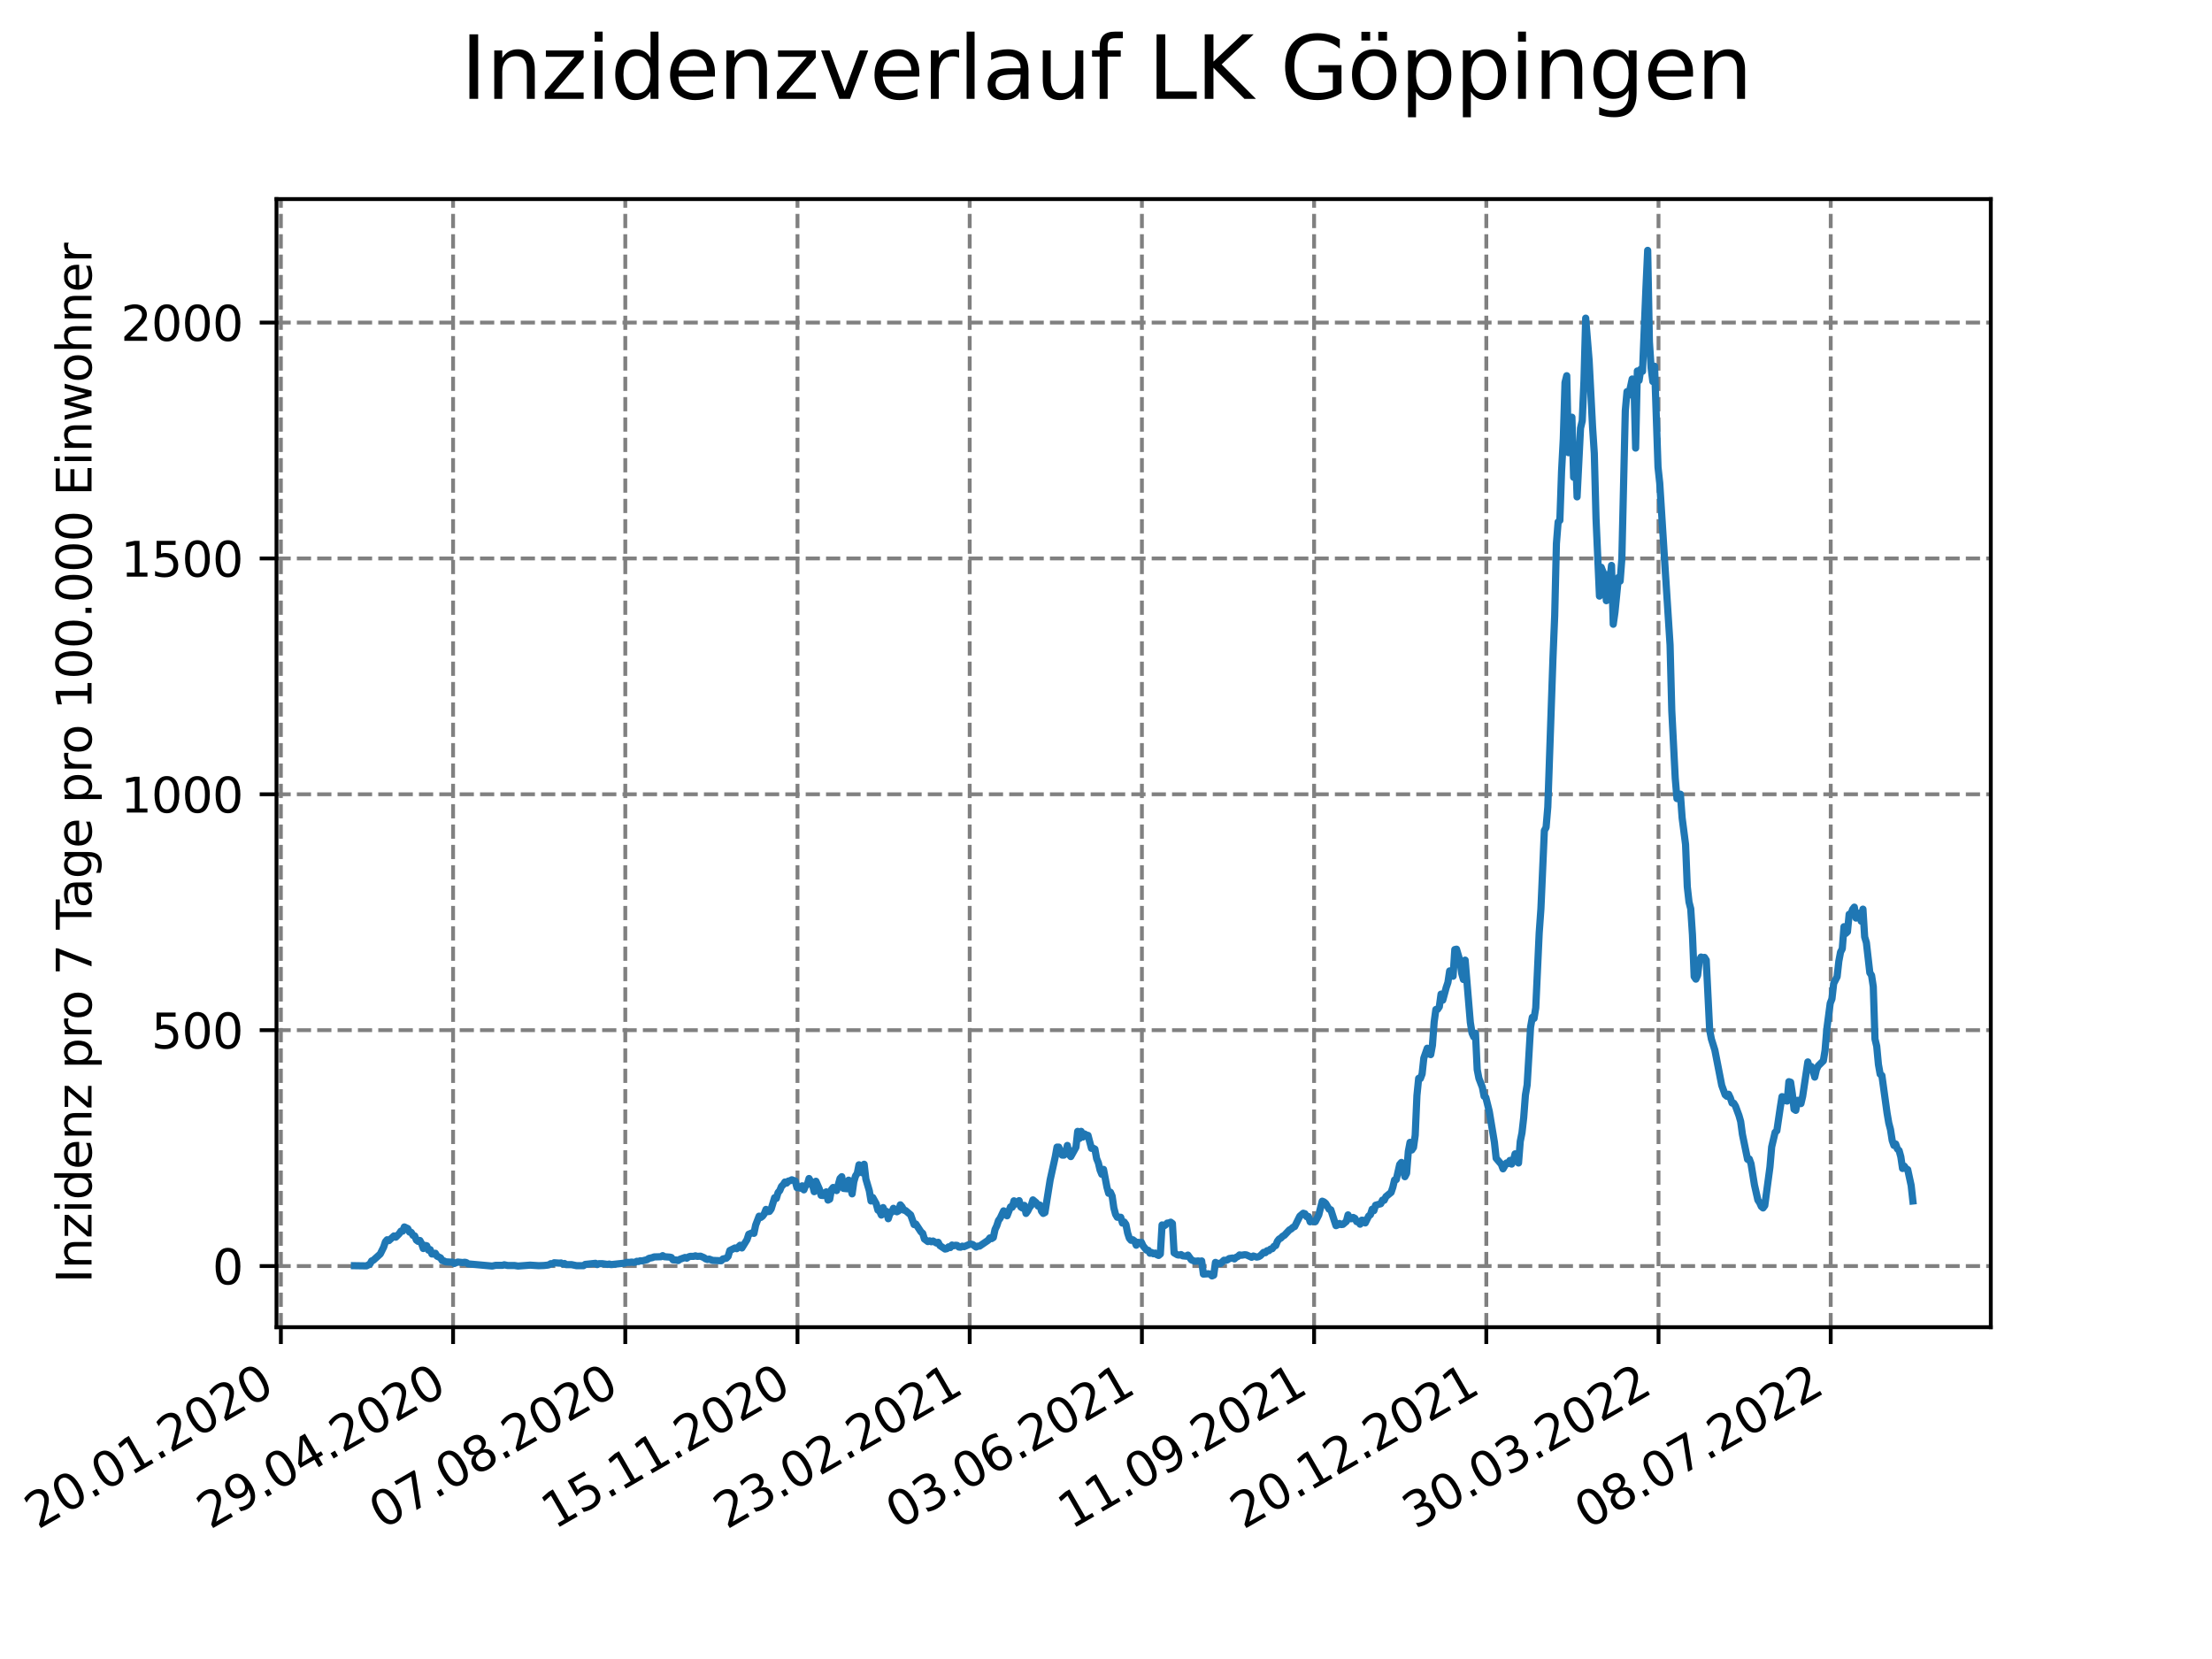 <?xml version="1.0" encoding="utf-8" standalone="no"?>
<!DOCTYPE svg PUBLIC "-//W3C//DTD SVG 1.1//EN"
  "http://www.w3.org/Graphics/SVG/1.1/DTD/svg11.dtd">
<svg xmlns:xlink="http://www.w3.org/1999/xlink" width="460.8pt" height="345.6pt" viewBox="0 0 460.8 345.6" xmlns="http://www.w3.org/2000/svg" version="1.1">
 <defs>
  <style type="text/css">*{stroke-linejoin: round; stroke-linecap: butt}</style>
 </defs>
 <g id="figure_1">
  <g id="patch_1">
   <path d="M 0 345.6 
L 460.8 345.6 
L 460.8 0 
L 0 0 
z
" style="fill: #ffffff"/>
  </g>
  <g id="axes_1">
   <g id="patch_2">
    <path d="M 57.6 276.48 
L 414.72 276.48 
L 414.72 41.472 
L 57.6 41.472 
z
" style="fill: #ffffff"/>
   </g>
   <g id="matplotlib.axis_1">
    <g id="xtick_1">
     <g id="line2d_1">
      <path d="M 58.512 276.48 
L 58.512 41.472 
" clip-path="url(#p4df92f1252)" style="fill: none; stroke-dasharray: 2.96,1.28; stroke-dashoffset: 0; stroke: #808080; stroke-width: 0.8"/>
     </g>
     <g id="line2d_2">
      <defs>
       <path id="m7623502258" d="M 0 0 
L 0 3.5 
" style="stroke: #000000; stroke-width: 0.8"/>
      </defs>
      <g>
       <use xlink:href="#m7623502258" x="58.512" y="276.48" style="stroke: #000000; stroke-width: 0.8"/>
      </g>
     </g>
     <g id="text_1">
      <!-- 20.01.2020 -->
      <g transform="translate(7.887 318.689)rotate(-30)scale(0.1 -0.1)">
       <defs>
        <path id="DejaVuSans-32" d="M 1228 531 
L 3431 531 
L 3431 0 
L 469 0 
L 469 531 
Q 828 903 1448 1529 
Q 2069 2156 2228 2338 
Q 2531 2678 2651 2914 
Q 2772 3150 2772 3378 
Q 2772 3750 2511 3984 
Q 2250 4219 1831 4219 
Q 1534 4219 1204 4116 
Q 875 4013 500 3803 
L 500 4441 
Q 881 4594 1212 4672 
Q 1544 4750 1819 4750 
Q 2544 4750 2975 4387 
Q 3406 4025 3406 3419 
Q 3406 3131 3298 2873 
Q 3191 2616 2906 2266 
Q 2828 2175 2409 1742 
Q 1991 1309 1228 531 
z
" transform="scale(0.016)"/>
        <path id="DejaVuSans-30" d="M 2034 4250 
Q 1547 4250 1301 3770 
Q 1056 3291 1056 2328 
Q 1056 1369 1301 889 
Q 1547 409 2034 409 
Q 2525 409 2770 889 
Q 3016 1369 3016 2328 
Q 3016 3291 2770 3770 
Q 2525 4250 2034 4250 
z
M 2034 4750 
Q 2819 4750 3233 4129 
Q 3647 3509 3647 2328 
Q 3647 1150 3233 529 
Q 2819 -91 2034 -91 
Q 1250 -91 836 529 
Q 422 1150 422 2328 
Q 422 3509 836 4129 
Q 1250 4750 2034 4750 
z
" transform="scale(0.016)"/>
        <path id="DejaVuSans-2e" d="M 684 794 
L 1344 794 
L 1344 0 
L 684 0 
L 684 794 
z
" transform="scale(0.016)"/>
        <path id="DejaVuSans-31" d="M 794 531 
L 1825 531 
L 1825 4091 
L 703 3866 
L 703 4441 
L 1819 4666 
L 2450 4666 
L 2450 531 
L 3481 531 
L 3481 0 
L 794 0 
L 794 531 
z
" transform="scale(0.016)"/>
       </defs>
       <use xlink:href="#DejaVuSans-32"/>
       <use xlink:href="#DejaVuSans-30" x="63.623"/>
       <use xlink:href="#DejaVuSans-2e" x="127.246"/>
       <use xlink:href="#DejaVuSans-30" x="159.033"/>
       <use xlink:href="#DejaVuSans-31" x="222.656"/>
       <use xlink:href="#DejaVuSans-2e" x="286.279"/>
       <use xlink:href="#DejaVuSans-32" x="318.066"/>
       <use xlink:href="#DejaVuSans-30" x="381.689"/>
       <use xlink:href="#DejaVuSans-32" x="445.312"/>
       <use xlink:href="#DejaVuSans-30" x="508.936"/>
      </g>
     </g>
    </g>
    <g id="xtick_2">
     <g id="line2d_3">
      <path d="M 94.385 276.48 
L 94.385 41.472 
" clip-path="url(#p4df92f1252)" style="fill: none; stroke-dasharray: 2.96,1.28; stroke-dashoffset: 0; stroke: #808080; stroke-width: 0.8"/>
     </g>
     <g id="line2d_4">
      <g>
       <use xlink:href="#m7623502258" x="94.385" y="276.48" style="stroke: #000000; stroke-width: 0.8"/>
      </g>
     </g>
     <g id="text_2">
      <!-- 29.04.2020 -->
      <g transform="translate(43.76 318.689)rotate(-30)scale(0.1 -0.1)">
       <defs>
        <path id="DejaVuSans-39" d="M 703 97 
L 703 672 
Q 941 559 1184 500 
Q 1428 441 1663 441 
Q 2288 441 2617 861 
Q 2947 1281 2994 2138 
Q 2813 1869 2534 1725 
Q 2256 1581 1919 1581 
Q 1219 1581 811 2004 
Q 403 2428 403 3163 
Q 403 3881 828 4315 
Q 1253 4750 1959 4750 
Q 2769 4750 3195 4129 
Q 3622 3509 3622 2328 
Q 3622 1225 3098 567 
Q 2575 -91 1691 -91 
Q 1453 -91 1209 -44 
Q 966 3 703 97 
z
M 1959 2075 
Q 2384 2075 2632 2365 
Q 2881 2656 2881 3163 
Q 2881 3666 2632 3958 
Q 2384 4250 1959 4250 
Q 1534 4250 1286 3958 
Q 1038 3666 1038 3163 
Q 1038 2656 1286 2365 
Q 1534 2075 1959 2075 
z
" transform="scale(0.016)"/>
        <path id="DejaVuSans-34" d="M 2419 4116 
L 825 1625 
L 2419 1625 
L 2419 4116 
z
M 2253 4666 
L 3047 4666 
L 3047 1625 
L 3713 1625 
L 3713 1100 
L 3047 1100 
L 3047 0 
L 2419 0 
L 2419 1100 
L 313 1100 
L 313 1709 
L 2253 4666 
z
" transform="scale(0.016)"/>
       </defs>
       <use xlink:href="#DejaVuSans-32"/>
       <use xlink:href="#DejaVuSans-39" x="63.623"/>
       <use xlink:href="#DejaVuSans-2e" x="127.246"/>
       <use xlink:href="#DejaVuSans-30" x="159.033"/>
       <use xlink:href="#DejaVuSans-34" x="222.656"/>
       <use xlink:href="#DejaVuSans-2e" x="286.279"/>
       <use xlink:href="#DejaVuSans-32" x="318.066"/>
       <use xlink:href="#DejaVuSans-30" x="381.689"/>
       <use xlink:href="#DejaVuSans-32" x="445.312"/>
       <use xlink:href="#DejaVuSans-30" x="508.936"/>
      </g>
     </g>
    </g>
    <g id="xtick_3">
     <g id="line2d_5">
      <path d="M 130.259 276.48 
L 130.259 41.472 
" clip-path="url(#p4df92f1252)" style="fill: none; stroke-dasharray: 2.96,1.28; stroke-dashoffset: 0; stroke: #808080; stroke-width: 0.8"/>
     </g>
     <g id="line2d_6">
      <g>
       <use xlink:href="#m7623502258" x="130.259" y="276.48" style="stroke: #000000; stroke-width: 0.8"/>
      </g>
     </g>
     <g id="text_3">
      <!-- 07.08.2020 -->
      <g transform="translate(79.633 318.689)rotate(-30)scale(0.1 -0.1)">
       <defs>
        <path id="DejaVuSans-37" d="M 525 4666 
L 3525 4666 
L 3525 4397 
L 1831 0 
L 1172 0 
L 2766 4134 
L 525 4134 
L 525 4666 
z
" transform="scale(0.016)"/>
        <path id="DejaVuSans-38" d="M 2034 2216 
Q 1584 2216 1326 1975 
Q 1069 1734 1069 1313 
Q 1069 891 1326 650 
Q 1584 409 2034 409 
Q 2484 409 2743 651 
Q 3003 894 3003 1313 
Q 3003 1734 2745 1975 
Q 2488 2216 2034 2216 
z
M 1403 2484 
Q 997 2584 770 2862 
Q 544 3141 544 3541 
Q 544 4100 942 4425 
Q 1341 4750 2034 4750 
Q 2731 4750 3128 4425 
Q 3525 4100 3525 3541 
Q 3525 3141 3298 2862 
Q 3072 2584 2669 2484 
Q 3125 2378 3379 2068 
Q 3634 1759 3634 1313 
Q 3634 634 3220 271 
Q 2806 -91 2034 -91 
Q 1263 -91 848 271 
Q 434 634 434 1313 
Q 434 1759 690 2068 
Q 947 2378 1403 2484 
z
M 1172 3481 
Q 1172 3119 1398 2916 
Q 1625 2713 2034 2713 
Q 2441 2713 2670 2916 
Q 2900 3119 2900 3481 
Q 2900 3844 2670 4047 
Q 2441 4250 2034 4250 
Q 1625 4250 1398 4047 
Q 1172 3844 1172 3481 
z
" transform="scale(0.016)"/>
       </defs>
       <use xlink:href="#DejaVuSans-30"/>
       <use xlink:href="#DejaVuSans-37" x="63.623"/>
       <use xlink:href="#DejaVuSans-2e" x="127.246"/>
       <use xlink:href="#DejaVuSans-30" x="159.033"/>
       <use xlink:href="#DejaVuSans-38" x="222.656"/>
       <use xlink:href="#DejaVuSans-2e" x="286.279"/>
       <use xlink:href="#DejaVuSans-32" x="318.066"/>
       <use xlink:href="#DejaVuSans-30" x="381.689"/>
       <use xlink:href="#DejaVuSans-32" x="445.312"/>
       <use xlink:href="#DejaVuSans-30" x="508.936"/>
      </g>
     </g>
    </g>
    <g id="xtick_4">
     <g id="line2d_7">
      <path d="M 166.132 276.48 
L 166.132 41.472 
" clip-path="url(#p4df92f1252)" style="fill: none; stroke-dasharray: 2.96,1.28; stroke-dashoffset: 0; stroke: #808080; stroke-width: 0.8"/>
     </g>
     <g id="line2d_8">
      <g>
       <use xlink:href="#m7623502258" x="166.132" y="276.48" style="stroke: #000000; stroke-width: 0.8"/>
      </g>
     </g>
     <g id="text_4">
      <!-- 15.11.2020 -->
      <g transform="translate(115.507 318.689)rotate(-30)scale(0.1 -0.1)">
       <defs>
        <path id="DejaVuSans-35" d="M 691 4666 
L 3169 4666 
L 3169 4134 
L 1269 4134 
L 1269 2991 
Q 1406 3038 1543 3061 
Q 1681 3084 1819 3084 
Q 2600 3084 3056 2656 
Q 3513 2228 3513 1497 
Q 3513 744 3044 326 
Q 2575 -91 1722 -91 
Q 1428 -91 1123 -41 
Q 819 9 494 109 
L 494 744 
Q 775 591 1075 516 
Q 1375 441 1709 441 
Q 2250 441 2565 725 
Q 2881 1009 2881 1497 
Q 2881 1984 2565 2268 
Q 2250 2553 1709 2553 
Q 1456 2553 1204 2497 
Q 953 2441 691 2322 
L 691 4666 
z
" transform="scale(0.016)"/>
       </defs>
       <use xlink:href="#DejaVuSans-31"/>
       <use xlink:href="#DejaVuSans-35" x="63.623"/>
       <use xlink:href="#DejaVuSans-2e" x="127.246"/>
       <use xlink:href="#DejaVuSans-31" x="159.033"/>
       <use xlink:href="#DejaVuSans-31" x="222.656"/>
       <use xlink:href="#DejaVuSans-2e" x="286.279"/>
       <use xlink:href="#DejaVuSans-32" x="318.066"/>
       <use xlink:href="#DejaVuSans-30" x="381.689"/>
       <use xlink:href="#DejaVuSans-32" x="445.312"/>
       <use xlink:href="#DejaVuSans-30" x="508.936"/>
      </g>
     </g>
    </g>
    <g id="xtick_5">
     <g id="line2d_9">
      <path d="M 202.006 276.48 
L 202.006 41.472 
" clip-path="url(#p4df92f1252)" style="fill: none; stroke-dasharray: 2.96,1.28; stroke-dashoffset: 0; stroke: #808080; stroke-width: 0.8"/>
     </g>
     <g id="line2d_10">
      <g>
       <use xlink:href="#m7623502258" x="202.006" y="276.48" style="stroke: #000000; stroke-width: 0.8"/>
      </g>
     </g>
     <g id="text_5">
      <!-- 23.02.2021 -->
      <g transform="translate(151.38 318.689)rotate(-30)scale(0.1 -0.1)">
       <defs>
        <path id="DejaVuSans-33" d="M 2597 2516 
Q 3050 2419 3304 2112 
Q 3559 1806 3559 1356 
Q 3559 666 3084 287 
Q 2609 -91 1734 -91 
Q 1441 -91 1130 -33 
Q 819 25 488 141 
L 488 750 
Q 750 597 1062 519 
Q 1375 441 1716 441 
Q 2309 441 2620 675 
Q 2931 909 2931 1356 
Q 2931 1769 2642 2001 
Q 2353 2234 1838 2234 
L 1294 2234 
L 1294 2753 
L 1863 2753 
Q 2328 2753 2575 2939 
Q 2822 3125 2822 3475 
Q 2822 3834 2567 4026 
Q 2313 4219 1838 4219 
Q 1578 4219 1281 4162 
Q 984 4106 628 3988 
L 628 4550 
Q 988 4650 1302 4700 
Q 1616 4750 1894 4750 
Q 2613 4750 3031 4423 
Q 3450 4097 3450 3541 
Q 3450 3153 3228 2886 
Q 3006 2619 2597 2516 
z
" transform="scale(0.016)"/>
       </defs>
       <use xlink:href="#DejaVuSans-32"/>
       <use xlink:href="#DejaVuSans-33" x="63.623"/>
       <use xlink:href="#DejaVuSans-2e" x="127.246"/>
       <use xlink:href="#DejaVuSans-30" x="159.033"/>
       <use xlink:href="#DejaVuSans-32" x="222.656"/>
       <use xlink:href="#DejaVuSans-2e" x="286.279"/>
       <use xlink:href="#DejaVuSans-32" x="318.066"/>
       <use xlink:href="#DejaVuSans-30" x="381.689"/>
       <use xlink:href="#DejaVuSans-32" x="445.312"/>
       <use xlink:href="#DejaVuSans-31" x="508.936"/>
      </g>
     </g>
    </g>
    <g id="xtick_6">
     <g id="line2d_11">
      <path d="M 237.879 276.48 
L 237.879 41.472 
" clip-path="url(#p4df92f1252)" style="fill: none; stroke-dasharray: 2.96,1.28; stroke-dashoffset: 0; stroke: #808080; stroke-width: 0.8"/>
     </g>
     <g id="line2d_12">
      <g>
       <use xlink:href="#m7623502258" x="237.879" y="276.48" style="stroke: #000000; stroke-width: 0.8"/>
      </g>
     </g>
     <g id="text_6">
      <!-- 03.06.2021 -->
      <g transform="translate(187.254 318.689)rotate(-30)scale(0.1 -0.1)">
       <defs>
        <path id="DejaVuSans-36" d="M 2113 2584 
Q 1688 2584 1439 2293 
Q 1191 2003 1191 1497 
Q 1191 994 1439 701 
Q 1688 409 2113 409 
Q 2538 409 2786 701 
Q 3034 994 3034 1497 
Q 3034 2003 2786 2293 
Q 2538 2584 2113 2584 
z
M 3366 4563 
L 3366 3988 
Q 3128 4100 2886 4159 
Q 2644 4219 2406 4219 
Q 1781 4219 1451 3797 
Q 1122 3375 1075 2522 
Q 1259 2794 1537 2939 
Q 1816 3084 2150 3084 
Q 2853 3084 3261 2657 
Q 3669 2231 3669 1497 
Q 3669 778 3244 343 
Q 2819 -91 2113 -91 
Q 1303 -91 875 529 
Q 447 1150 447 2328 
Q 447 3434 972 4092 
Q 1497 4750 2381 4750 
Q 2619 4750 2861 4703 
Q 3103 4656 3366 4563 
z
" transform="scale(0.016)"/>
       </defs>
       <use xlink:href="#DejaVuSans-30"/>
       <use xlink:href="#DejaVuSans-33" x="63.623"/>
       <use xlink:href="#DejaVuSans-2e" x="127.246"/>
       <use xlink:href="#DejaVuSans-30" x="159.033"/>
       <use xlink:href="#DejaVuSans-36" x="222.656"/>
       <use xlink:href="#DejaVuSans-2e" x="286.279"/>
       <use xlink:href="#DejaVuSans-32" x="318.066"/>
       <use xlink:href="#DejaVuSans-30" x="381.689"/>
       <use xlink:href="#DejaVuSans-32" x="445.312"/>
       <use xlink:href="#DejaVuSans-31" x="508.936"/>
      </g>
     </g>
    </g>
    <g id="xtick_7">
     <g id="line2d_13">
      <path d="M 273.752 276.48 
L 273.752 41.472 
" clip-path="url(#p4df92f1252)" style="fill: none; stroke-dasharray: 2.96,1.28; stroke-dashoffset: 0; stroke: #808080; stroke-width: 0.8"/>
     </g>
     <g id="line2d_14">
      <g>
       <use xlink:href="#m7623502258" x="273.752" y="276.48" style="stroke: #000000; stroke-width: 0.8"/>
      </g>
     </g>
     <g id="text_7">
      <!-- 11.09.2021 -->
      <g transform="translate(223.127 318.689)rotate(-30)scale(0.1 -0.1)">
       <use xlink:href="#DejaVuSans-31"/>
       <use xlink:href="#DejaVuSans-31" x="63.623"/>
       <use xlink:href="#DejaVuSans-2e" x="127.246"/>
       <use xlink:href="#DejaVuSans-30" x="159.033"/>
       <use xlink:href="#DejaVuSans-39" x="222.656"/>
       <use xlink:href="#DejaVuSans-2e" x="286.279"/>
       <use xlink:href="#DejaVuSans-32" x="318.066"/>
       <use xlink:href="#DejaVuSans-30" x="381.689"/>
       <use xlink:href="#DejaVuSans-32" x="445.312"/>
       <use xlink:href="#DejaVuSans-31" x="508.936"/>
      </g>
     </g>
    </g>
    <g id="xtick_8">
     <g id="line2d_15">
      <path d="M 309.626 276.48 
L 309.626 41.472 
" clip-path="url(#p4df92f1252)" style="fill: none; stroke-dasharray: 2.96,1.28; stroke-dashoffset: 0; stroke: #808080; stroke-width: 0.8"/>
     </g>
     <g id="line2d_16">
      <g>
       <use xlink:href="#m7623502258" x="309.626" y="276.48" style="stroke: #000000; stroke-width: 0.8"/>
      </g>
     </g>
     <g id="text_8">
      <!-- 20.12.2021 -->
      <g transform="translate(259.001 318.689)rotate(-30)scale(0.1 -0.1)">
       <use xlink:href="#DejaVuSans-32"/>
       <use xlink:href="#DejaVuSans-30" x="63.623"/>
       <use xlink:href="#DejaVuSans-2e" x="127.246"/>
       <use xlink:href="#DejaVuSans-31" x="159.033"/>
       <use xlink:href="#DejaVuSans-32" x="222.656"/>
       <use xlink:href="#DejaVuSans-2e" x="286.279"/>
       <use xlink:href="#DejaVuSans-32" x="318.066"/>
       <use xlink:href="#DejaVuSans-30" x="381.689"/>
       <use xlink:href="#DejaVuSans-32" x="445.312"/>
       <use xlink:href="#DejaVuSans-31" x="508.936"/>
      </g>
     </g>
    </g>
    <g id="xtick_9">
     <g id="line2d_17">
      <path d="M 345.499 276.48 
L 345.499 41.472 
" clip-path="url(#p4df92f1252)" style="fill: none; stroke-dasharray: 2.96,1.28; stroke-dashoffset: 0; stroke: #808080; stroke-width: 0.8"/>
     </g>
     <g id="line2d_18">
      <g>
       <use xlink:href="#m7623502258" x="345.499" y="276.48" style="stroke: #000000; stroke-width: 0.8"/>
      </g>
     </g>
     <g id="text_9">
      <!-- 30.03.2022 -->
      <g transform="translate(294.874 318.689)rotate(-30)scale(0.1 -0.1)">
       <use xlink:href="#DejaVuSans-33"/>
       <use xlink:href="#DejaVuSans-30" x="63.623"/>
       <use xlink:href="#DejaVuSans-2e" x="127.246"/>
       <use xlink:href="#DejaVuSans-30" x="159.033"/>
       <use xlink:href="#DejaVuSans-33" x="222.656"/>
       <use xlink:href="#DejaVuSans-2e" x="286.279"/>
       <use xlink:href="#DejaVuSans-32" x="318.066"/>
       <use xlink:href="#DejaVuSans-30" x="381.689"/>
       <use xlink:href="#DejaVuSans-32" x="445.312"/>
       <use xlink:href="#DejaVuSans-32" x="508.936"/>
      </g>
     </g>
    </g>
    <g id="xtick_10">
     <g id="line2d_19">
      <path d="M 381.373 276.48 
L 381.373 41.472 
" clip-path="url(#p4df92f1252)" style="fill: none; stroke-dasharray: 2.96,1.28; stroke-dashoffset: 0; stroke: #808080; stroke-width: 0.8"/>
     </g>
     <g id="line2d_20">
      <g>
       <use xlink:href="#m7623502258" x="381.373" y="276.48" style="stroke: #000000; stroke-width: 0.8"/>
      </g>
     </g>
     <g id="text_10">
      <!-- 08.07.2022 -->
      <g transform="translate(330.747 318.689)rotate(-30)scale(0.1 -0.1)">
       <use xlink:href="#DejaVuSans-30"/>
       <use xlink:href="#DejaVuSans-38" x="63.623"/>
       <use xlink:href="#DejaVuSans-2e" x="127.246"/>
       <use xlink:href="#DejaVuSans-30" x="159.033"/>
       <use xlink:href="#DejaVuSans-37" x="222.656"/>
       <use xlink:href="#DejaVuSans-2e" x="286.279"/>
       <use xlink:href="#DejaVuSans-32" x="318.066"/>
       <use xlink:href="#DejaVuSans-30" x="381.689"/>
       <use xlink:href="#DejaVuSans-32" x="445.312"/>
       <use xlink:href="#DejaVuSans-32" x="508.936"/>
      </g>
     </g>
    </g>
   </g>
   <g id="matplotlib.axis_2">
    <g id="ytick_1">
     <g id="line2d_21">
      <path d="M 57.6 263.742 
L 414.72 263.742 
" clip-path="url(#p4df92f1252)" style="fill: none; stroke-dasharray: 2.96,1.28; stroke-dashoffset: 0; stroke: #808080; stroke-width: 0.8"/>
     </g>
     <g id="line2d_22">
      <defs>
       <path id="md33343952f" d="M 0 0 
L -3.5 0 
" style="stroke: #000000; stroke-width: 0.8"/>
      </defs>
      <g>
       <use xlink:href="#md33343952f" x="57.6" y="263.742" style="stroke: #000000; stroke-width: 0.8"/>
      </g>
     </g>
     <g id="text_11">
      <!-- 0 -->
      <g transform="translate(44.237 267.541)scale(0.1 -0.1)">
       <use xlink:href="#DejaVuSans-30"/>
      </g>
     </g>
    </g>
    <g id="ytick_2">
     <g id="line2d_23">
      <path d="M 57.6 214.605 
L 414.72 214.605 
" clip-path="url(#p4df92f1252)" style="fill: none; stroke-dasharray: 2.96,1.28; stroke-dashoffset: 0; stroke: #808080; stroke-width: 0.8"/>
     </g>
     <g id="line2d_24">
      <g>
       <use xlink:href="#md33343952f" x="57.6" y="214.605" style="stroke: #000000; stroke-width: 0.8"/>
      </g>
     </g>
     <g id="text_12">
      <!-- 500 -->
      <g transform="translate(31.512 218.405)scale(0.1 -0.1)">
       <use xlink:href="#DejaVuSans-35"/>
       <use xlink:href="#DejaVuSans-30" x="63.623"/>
       <use xlink:href="#DejaVuSans-30" x="127.246"/>
      </g>
     </g>
    </g>
    <g id="ytick_3">
     <g id="line2d_25">
      <path d="M 57.6 165.469 
L 414.72 165.469 
" clip-path="url(#p4df92f1252)" style="fill: none; stroke-dasharray: 2.96,1.28; stroke-dashoffset: 0; stroke: #808080; stroke-width: 0.8"/>
     </g>
     <g id="line2d_26">
      <g>
       <use xlink:href="#md33343952f" x="57.6" y="165.469" style="stroke: #000000; stroke-width: 0.8"/>
      </g>
     </g>
     <g id="text_13">
      <!-- 1000 -->
      <g transform="translate(25.15 169.268)scale(0.1 -0.1)">
       <use xlink:href="#DejaVuSans-31"/>
       <use xlink:href="#DejaVuSans-30" x="63.623"/>
       <use xlink:href="#DejaVuSans-30" x="127.246"/>
       <use xlink:href="#DejaVuSans-30" x="190.869"/>
      </g>
     </g>
    </g>
    <g id="ytick_4">
     <g id="line2d_27">
      <path d="M 57.6 116.332 
L 414.72 116.332 
" clip-path="url(#p4df92f1252)" style="fill: none; stroke-dasharray: 2.96,1.28; stroke-dashoffset: 0; stroke: #808080; stroke-width: 0.8"/>
     </g>
     <g id="line2d_28">
      <g>
       <use xlink:href="#md33343952f" x="57.6" y="116.332" style="stroke: #000000; stroke-width: 0.8"/>
      </g>
     </g>
     <g id="text_14">
      <!-- 1500 -->
      <g transform="translate(25.15 120.131)scale(0.1 -0.1)">
       <use xlink:href="#DejaVuSans-31"/>
       <use xlink:href="#DejaVuSans-35" x="63.623"/>
       <use xlink:href="#DejaVuSans-30" x="127.246"/>
       <use xlink:href="#DejaVuSans-30" x="190.869"/>
      </g>
     </g>
    </g>
    <g id="ytick_5">
     <g id="line2d_29">
      <path d="M 57.6 67.195 
L 414.72 67.195 
" clip-path="url(#p4df92f1252)" style="fill: none; stroke-dasharray: 2.96,1.28; stroke-dashoffset: 0; stroke: #808080; stroke-width: 0.8"/>
     </g>
     <g id="line2d_30">
      <g>
       <use xlink:href="#md33343952f" x="57.6" y="67.195" style="stroke: #000000; stroke-width: 0.8"/>
      </g>
     </g>
     <g id="text_15">
      <!-- 2000 -->
      <g transform="translate(25.15 70.994)scale(0.1 -0.1)">
       <use xlink:href="#DejaVuSans-32"/>
       <use xlink:href="#DejaVuSans-30" x="63.623"/>
       <use xlink:href="#DejaVuSans-30" x="127.246"/>
       <use xlink:href="#DejaVuSans-30" x="190.869"/>
      </g>
     </g>
    </g>
    <g id="text_16">
     <!-- Inzidenz pro 7 Tage pro 100.000 Einwohner -->
     <g transform="translate(19.07 267.301)rotate(-90)scale(0.1 -0.1)">
      <defs>
       <path id="DejaVuSans-49" d="M 628 4666 
L 1259 4666 
L 1259 0 
L 628 0 
L 628 4666 
z
" transform="scale(0.016)"/>
       <path id="DejaVuSans-6e" d="M 3513 2113 
L 3513 0 
L 2938 0 
L 2938 2094 
Q 2938 2591 2744 2837 
Q 2550 3084 2163 3084 
Q 1697 3084 1428 2787 
Q 1159 2491 1159 1978 
L 1159 0 
L 581 0 
L 581 3500 
L 1159 3500 
L 1159 2956 
Q 1366 3272 1645 3428 
Q 1925 3584 2291 3584 
Q 2894 3584 3203 3211 
Q 3513 2838 3513 2113 
z
" transform="scale(0.016)"/>
       <path id="DejaVuSans-7a" d="M 353 3500 
L 3084 3500 
L 3084 2975 
L 922 459 
L 3084 459 
L 3084 0 
L 275 0 
L 275 525 
L 2438 3041 
L 353 3041 
L 353 3500 
z
" transform="scale(0.016)"/>
       <path id="DejaVuSans-69" d="M 603 3500 
L 1178 3500 
L 1178 0 
L 603 0 
L 603 3500 
z
M 603 4863 
L 1178 4863 
L 1178 4134 
L 603 4134 
L 603 4863 
z
" transform="scale(0.016)"/>
       <path id="DejaVuSans-64" d="M 2906 2969 
L 2906 4863 
L 3481 4863 
L 3481 0 
L 2906 0 
L 2906 525 
Q 2725 213 2448 61 
Q 2172 -91 1784 -91 
Q 1150 -91 751 415 
Q 353 922 353 1747 
Q 353 2572 751 3078 
Q 1150 3584 1784 3584 
Q 2172 3584 2448 3432 
Q 2725 3281 2906 2969 
z
M 947 1747 
Q 947 1113 1208 752 
Q 1469 391 1925 391 
Q 2381 391 2643 752 
Q 2906 1113 2906 1747 
Q 2906 2381 2643 2742 
Q 2381 3103 1925 3103 
Q 1469 3103 1208 2742 
Q 947 2381 947 1747 
z
" transform="scale(0.016)"/>
       <path id="DejaVuSans-65" d="M 3597 1894 
L 3597 1613 
L 953 1613 
Q 991 1019 1311 708 
Q 1631 397 2203 397 
Q 2534 397 2845 478 
Q 3156 559 3463 722 
L 3463 178 
Q 3153 47 2828 -22 
Q 2503 -91 2169 -91 
Q 1331 -91 842 396 
Q 353 884 353 1716 
Q 353 2575 817 3079 
Q 1281 3584 2069 3584 
Q 2775 3584 3186 3129 
Q 3597 2675 3597 1894 
z
M 3022 2063 
Q 3016 2534 2758 2815 
Q 2500 3097 2075 3097 
Q 1594 3097 1305 2825 
Q 1016 2553 972 2059 
L 3022 2063 
z
" transform="scale(0.016)"/>
       <path id="DejaVuSans-20" transform="scale(0.016)"/>
       <path id="DejaVuSans-70" d="M 1159 525 
L 1159 -1331 
L 581 -1331 
L 581 3500 
L 1159 3500 
L 1159 2969 
Q 1341 3281 1617 3432 
Q 1894 3584 2278 3584 
Q 2916 3584 3314 3078 
Q 3713 2572 3713 1747 
Q 3713 922 3314 415 
Q 2916 -91 2278 -91 
Q 1894 -91 1617 61 
Q 1341 213 1159 525 
z
M 3116 1747 
Q 3116 2381 2855 2742 
Q 2594 3103 2138 3103 
Q 1681 3103 1420 2742 
Q 1159 2381 1159 1747 
Q 1159 1113 1420 752 
Q 1681 391 2138 391 
Q 2594 391 2855 752 
Q 3116 1113 3116 1747 
z
" transform="scale(0.016)"/>
       <path id="DejaVuSans-72" d="M 2631 2963 
Q 2534 3019 2420 3045 
Q 2306 3072 2169 3072 
Q 1681 3072 1420 2755 
Q 1159 2438 1159 1844 
L 1159 0 
L 581 0 
L 581 3500 
L 1159 3500 
L 1159 2956 
Q 1341 3275 1631 3429 
Q 1922 3584 2338 3584 
Q 2397 3584 2469 3576 
Q 2541 3569 2628 3553 
L 2631 2963 
z
" transform="scale(0.016)"/>
       <path id="DejaVuSans-6f" d="M 1959 3097 
Q 1497 3097 1228 2736 
Q 959 2375 959 1747 
Q 959 1119 1226 758 
Q 1494 397 1959 397 
Q 2419 397 2687 759 
Q 2956 1122 2956 1747 
Q 2956 2369 2687 2733 
Q 2419 3097 1959 3097 
z
M 1959 3584 
Q 2709 3584 3137 3096 
Q 3566 2609 3566 1747 
Q 3566 888 3137 398 
Q 2709 -91 1959 -91 
Q 1206 -91 779 398 
Q 353 888 353 1747 
Q 353 2609 779 3096 
Q 1206 3584 1959 3584 
z
" transform="scale(0.016)"/>
       <path id="DejaVuSans-54" d="M -19 4666 
L 3928 4666 
L 3928 4134 
L 2272 4134 
L 2272 0 
L 1638 0 
L 1638 4134 
L -19 4134 
L -19 4666 
z
" transform="scale(0.016)"/>
       <path id="DejaVuSans-61" d="M 2194 1759 
Q 1497 1759 1228 1600 
Q 959 1441 959 1056 
Q 959 750 1161 570 
Q 1363 391 1709 391 
Q 2188 391 2477 730 
Q 2766 1069 2766 1631 
L 2766 1759 
L 2194 1759 
z
M 3341 1997 
L 3341 0 
L 2766 0 
L 2766 531 
Q 2569 213 2275 61 
Q 1981 -91 1556 -91 
Q 1019 -91 701 211 
Q 384 513 384 1019 
Q 384 1609 779 1909 
Q 1175 2209 1959 2209 
L 2766 2209 
L 2766 2266 
Q 2766 2663 2505 2880 
Q 2244 3097 1772 3097 
Q 1472 3097 1187 3025 
Q 903 2953 641 2809 
L 641 3341 
Q 956 3463 1253 3523 
Q 1550 3584 1831 3584 
Q 2591 3584 2966 3190 
Q 3341 2797 3341 1997 
z
" transform="scale(0.016)"/>
       <path id="DejaVuSans-67" d="M 2906 1791 
Q 2906 2416 2648 2759 
Q 2391 3103 1925 3103 
Q 1463 3103 1205 2759 
Q 947 2416 947 1791 
Q 947 1169 1205 825 
Q 1463 481 1925 481 
Q 2391 481 2648 825 
Q 2906 1169 2906 1791 
z
M 3481 434 
Q 3481 -459 3084 -895 
Q 2688 -1331 1869 -1331 
Q 1566 -1331 1297 -1286 
Q 1028 -1241 775 -1147 
L 775 -588 
Q 1028 -725 1275 -790 
Q 1522 -856 1778 -856 
Q 2344 -856 2625 -561 
Q 2906 -266 2906 331 
L 2906 616 
Q 2728 306 2450 153 
Q 2172 0 1784 0 
Q 1141 0 747 490 
Q 353 981 353 1791 
Q 353 2603 747 3093 
Q 1141 3584 1784 3584 
Q 2172 3584 2450 3431 
Q 2728 3278 2906 2969 
L 2906 3500 
L 3481 3500 
L 3481 434 
z
" transform="scale(0.016)"/>
       <path id="DejaVuSans-45" d="M 628 4666 
L 3578 4666 
L 3578 4134 
L 1259 4134 
L 1259 2753 
L 3481 2753 
L 3481 2222 
L 1259 2222 
L 1259 531 
L 3634 531 
L 3634 0 
L 628 0 
L 628 4666 
z
" transform="scale(0.016)"/>
       <path id="DejaVuSans-77" d="M 269 3500 
L 844 3500 
L 1563 769 
L 2278 3500 
L 2956 3500 
L 3675 769 
L 4391 3500 
L 4966 3500 
L 4050 0 
L 3372 0 
L 2619 2869 
L 1863 0 
L 1184 0 
L 269 3500 
z
" transform="scale(0.016)"/>
       <path id="DejaVuSans-68" d="M 3513 2113 
L 3513 0 
L 2938 0 
L 2938 2094 
Q 2938 2591 2744 2837 
Q 2550 3084 2163 3084 
Q 1697 3084 1428 2787 
Q 1159 2491 1159 1978 
L 1159 0 
L 581 0 
L 581 4863 
L 1159 4863 
L 1159 2956 
Q 1366 3272 1645 3428 
Q 1925 3584 2291 3584 
Q 2894 3584 3203 3211 
Q 3513 2838 3513 2113 
z
" transform="scale(0.016)"/>
      </defs>
      <use xlink:href="#DejaVuSans-49"/>
      <use xlink:href="#DejaVuSans-6e" x="29.492"/>
      <use xlink:href="#DejaVuSans-7a" x="92.871"/>
      <use xlink:href="#DejaVuSans-69" x="145.361"/>
      <use xlink:href="#DejaVuSans-64" x="173.145"/>
      <use xlink:href="#DejaVuSans-65" x="236.621"/>
      <use xlink:href="#DejaVuSans-6e" x="298.145"/>
      <use xlink:href="#DejaVuSans-7a" x="361.523"/>
      <use xlink:href="#DejaVuSans-20" x="414.014"/>
      <use xlink:href="#DejaVuSans-70" x="445.801"/>
      <use xlink:href="#DejaVuSans-72" x="509.277"/>
      <use xlink:href="#DejaVuSans-6f" x="548.141"/>
      <use xlink:href="#DejaVuSans-20" x="609.322"/>
      <use xlink:href="#DejaVuSans-37" x="641.109"/>
      <use xlink:href="#DejaVuSans-20" x="704.732"/>
      <use xlink:href="#DejaVuSans-54" x="736.52"/>
      <use xlink:href="#DejaVuSans-61" x="781.104"/>
      <use xlink:href="#DejaVuSans-67" x="842.383"/>
      <use xlink:href="#DejaVuSans-65" x="905.859"/>
      <use xlink:href="#DejaVuSans-20" x="967.383"/>
      <use xlink:href="#DejaVuSans-70" x="999.17"/>
      <use xlink:href="#DejaVuSans-72" x="1062.646"/>
      <use xlink:href="#DejaVuSans-6f" x="1101.51"/>
      <use xlink:href="#DejaVuSans-20" x="1162.691"/>
      <use xlink:href="#DejaVuSans-31" x="1194.479"/>
      <use xlink:href="#DejaVuSans-30" x="1258.102"/>
      <use xlink:href="#DejaVuSans-30" x="1321.725"/>
      <use xlink:href="#DejaVuSans-2e" x="1385.348"/>
      <use xlink:href="#DejaVuSans-30" x="1417.135"/>
      <use xlink:href="#DejaVuSans-30" x="1480.758"/>
      <use xlink:href="#DejaVuSans-30" x="1544.381"/>
      <use xlink:href="#DejaVuSans-20" x="1608.004"/>
      <use xlink:href="#DejaVuSans-45" x="1639.791"/>
      <use xlink:href="#DejaVuSans-69" x="1702.975"/>
      <use xlink:href="#DejaVuSans-6e" x="1730.758"/>
      <use xlink:href="#DejaVuSans-77" x="1794.137"/>
      <use xlink:href="#DejaVuSans-6f" x="1875.924"/>
      <use xlink:href="#DejaVuSans-68" x="1937.105"/>
      <use xlink:href="#DejaVuSans-6e" x="2000.484"/>
      <use xlink:href="#DejaVuSans-65" x="2063.863"/>
      <use xlink:href="#DejaVuSans-72" x="2125.387"/>
     </g>
    </g>
   </g>
   <g id="line2d_31">
    <path d="M 73.833 263.666 
L 76.344 263.704 
L 77.061 263.323 
L 77.42 262.676 
L 77.779 262.524 
L 79.214 261.23 
L 79.931 259.783 
L 80.29 258.679 
L 80.649 258.26 
L 81.007 258.45 
L 82.084 257.461 
L 82.442 257.727 
L 83.16 257.004 
L 83.519 256.471 
L 83.877 256.471 
L 84.236 255.595 
L 84.953 255.938 
L 85.312 256.661 
L 85.671 256.737 
L 86.03 257.346 
L 86.388 257.461 
L 86.747 258.336 
L 87.106 258.603 
L 87.465 258.412 
L 87.823 259.06 
L 88.182 260.087 
L 88.541 259.44 
L 88.9 259.516 
L 89.258 260.43 
L 89.617 260.316 
L 89.976 261.23 
L 90.335 261.23 
L 90.693 261.077 
L 91.052 261.686 
L 91.769 262.029 
L 92.128 262.6 
L 92.487 262.676 
L 92.846 262.866 
L 94.281 262.943 
L 94.639 263.209 
L 95.357 262.905 
L 96.433 263.019 
L 96.792 262.943 
L 97.15 263.019 
L 97.509 263.285 
L 102.531 263.742 
L 103.249 263.59 
L 104.684 263.59 
L 105.043 263.476 
L 105.76 263.628 
L 107.195 263.628 
L 107.912 263.742 
L 110.424 263.552 
L 112.217 263.666 
L 113.294 263.628 
L 114.011 263.552 
L 114.37 263.476 
L 114.728 263.247 
L 115.087 263.285 
L 115.446 263.057 
L 116.522 263.133 
L 116.881 263.095 
L 117.24 263.323 
L 117.598 263.209 
L 117.957 263.438 
L 119.033 263.438 
L 120.109 263.666 
L 121.544 263.666 
L 121.903 263.399 
L 124.056 263.171 
L 124.414 263.438 
L 124.773 263.247 
L 125.49 263.247 
L 126.567 263.399 
L 126.925 263.323 
L 127.284 263.438 
L 130.154 263.133 
L 130.513 262.981 
L 131.23 262.981 
L 131.589 262.905 
L 131.948 262.981 
L 132.306 262.943 
L 132.665 262.752 
L 133.024 262.79 
L 133.383 262.638 
L 133.741 262.676 
L 134.818 262.41 
L 135.176 262.143 
L 135.894 261.991 
L 136.252 261.839 
L 137.687 261.801 
L 138.046 261.572 
L 138.405 261.801 
L 139.481 261.877 
L 139.84 261.953 
L 140.199 262.448 
L 140.916 262.486 
L 141.275 262.6 
L 141.634 262.334 
L 142.71 261.953 
L 143.068 262.105 
L 143.427 261.839 
L 143.786 261.724 
L 144.503 261.724 
L 144.862 261.61 
L 145.221 261.724 
L 145.938 261.686 
L 146.656 261.991 
L 147.015 262.257 
L 147.373 262.372 
L 147.732 262.295 
L 148.449 262.562 
L 150.243 262.638 
L 150.602 262.257 
L 151.319 262.105 
L 151.678 261.724 
L 152.037 260.506 
L 153.113 259.973 
L 153.472 260.126 
L 154.189 259.402 
L 154.548 259.973 
L 155.624 258.222 
L 155.983 257.118 
L 156.7 256.814 
L 157.059 256.928 
L 157.418 255.215 
L 158.135 253.349 
L 158.494 253.616 
L 158.853 253.349 
L 159.211 252.854 
L 159.57 251.941 
L 159.929 252.398 
L 160.288 252.359 
L 160.646 251.865 
L 161.364 249.504 
L 161.723 249.657 
L 162.081 248.438 
L 162.44 248.02 
L 162.799 247.144 
L 163.158 246.801 
L 163.516 246.23 
L 163.875 246.459 
L 164.234 246.04 
L 164.593 245.964 
L 164.951 245.773 
L 165.669 246.04 
L 166.027 247.41 
L 166.386 247.372 
L 166.745 247.525 
L 167.104 247.03 
L 167.462 247.867 
L 167.821 246.992 
L 168.18 246.763 
L 168.539 245.507 
L 169.256 246.801 
L 169.615 248.248 
L 169.974 246.078 
L 170.691 247.715 
L 171.05 249.009 
L 171.408 249.047 
L 171.767 248.514 
L 172.126 248.286 
L 172.485 249.999 
L 172.843 249.809 
L 173.202 247.829 
L 173.561 247.372 
L 173.92 247.487 
L 174.278 248.02 
L 174.996 245.507 
L 175.355 245.126 
L 175.713 247.563 
L 176.431 247.639 
L 176.789 245.85 
L 177.507 248.705 
L 177.866 246.192 
L 178.224 244.974 
L 178.583 244.441 
L 178.942 242.652 
L 179.301 244.175 
L 179.659 244.327 
L 180.018 242.538 
L 180.377 245.621 
L 181.094 248.058 
L 181.453 250.189 
L 181.812 249.466 
L 182.529 250.761 
L 182.888 252.093 
L 183.247 252.321 
L 183.605 253.121 
L 183.964 251.56 
L 184.323 252.474 
L 184.682 252.359 
L 185.04 253.882 
L 185.399 252.778 
L 185.758 252.512 
L 186.117 251.712 
L 186.475 252.245 
L 186.834 252.436 
L 187.193 252.245 
L 187.552 250.989 
L 187.91 251.408 
L 188.269 252.093 
L 188.628 252.169 
L 189.704 253.083 
L 190.421 255.1 
L 190.78 254.986 
L 191.856 256.623 
L 192.215 256.928 
L 192.574 258.108 
L 193.291 258.641 
L 193.65 258.489 
L 194.009 258.679 
L 194.367 258.527 
L 195.085 258.945 
L 195.444 258.793 
L 195.802 259.478 
L 196.879 260.202 
L 197.237 260.126 
L 197.596 259.745 
L 197.955 259.897 
L 198.314 259.364 
L 198.672 259.516 
L 199.031 259.402 
L 199.39 259.44 
L 199.748 259.783 
L 200.107 259.821 
L 200.466 259.593 
L 200.825 259.707 
L 201.901 259.25 
L 202.26 259.174 
L 202.618 259.25 
L 203.336 259.783 
L 203.695 259.593 
L 204.053 259.593 
L 205.847 258.374 
L 206.206 257.879 
L 206.564 258.032 
L 206.923 257.803 
L 207.282 256.128 
L 207.641 255.367 
L 207.999 254.263 
L 208.358 253.768 
L 209.076 252.245 
L 209.434 252.55 
L 209.793 253.273 
L 210.51 251.408 
L 210.869 251.484 
L 211.228 250.151 
L 211.587 250.837 
L 212.304 250.113 
L 212.663 251.446 
L 213.022 251.674 
L 213.38 251.103 
L 213.739 252.778 
L 214.098 252.283 
L 214.457 251.56 
L 214.815 251.103 
L 215.174 249.961 
L 215.892 250.57 
L 216.25 251.255 
L 216.609 251.027 
L 216.968 252.321 
L 217.326 252.778 
L 217.685 252.588 
L 218.761 245.812 
L 219.838 240.939 
L 220.196 238.959 
L 220.555 238.959 
L 221.273 240.634 
L 221.631 240.634 
L 221.99 240.215 
L 222.349 238.617 
L 222.707 240.482 
L 223.066 240.939 
L 224.142 238.997 
L 224.501 235.685 
L 224.86 237.17 
L 225.219 235.685 
L 225.577 236.865 
L 225.936 236.218 
L 226.295 236.447 
L 226.654 236.523 
L 227.371 239.226 
L 227.73 239.188 
L 228.088 239.378 
L 228.447 241.357 
L 228.806 242.233 
L 229.165 243.756 
L 229.523 244.631 
L 229.882 243.604 
L 230.6 247.334 
L 230.958 248.591 
L 231.317 248.362 
L 231.676 249.162 
L 232.035 251.636 
L 232.393 252.969 
L 232.752 253.578 
L 233.469 253.578 
L 233.828 254.796 
L 234.187 254.567 
L 234.546 255.062 
L 234.904 256.852 
L 235.263 257.956 
L 235.622 258.374 
L 235.981 258.26 
L 236.339 258.527 
L 236.698 259.402 
L 237.057 258.793 
L 237.416 258.869 
L 237.774 258.793 
L 238.133 259.554 
L 238.851 260.43 
L 239.209 260.468 
L 239.568 261.077 
L 239.927 260.925 
L 240.285 261.191 
L 240.644 261.039 
L 241.003 261.382 
L 241.362 261.534 
L 241.72 261.23 
L 242.079 255.177 
L 242.438 255.405 
L 242.797 255.177 
L 243.155 254.796 
L 243.514 254.758 
L 243.873 254.606 
L 244.232 254.872 
L 244.59 261.001 
L 245.308 261.42 
L 245.666 261.458 
L 246.025 261.344 
L 246.384 261.61 
L 247.101 261.686 
L 247.46 261.458 
L 248.178 262.448 
L 248.895 262.752 
L 249.613 262.676 
L 249.971 262.752 
L 250.33 262.676 
L 250.689 265.417 
L 251.765 265.341 
L 252.124 265.455 
L 252.482 265.798 
L 252.841 265.646 
L 253.2 262.981 
L 253.559 263.171 
L 254.276 263.209 
L 254.994 262.524 
L 255.352 262.562 
L 255.711 262.448 
L 256.07 262.181 
L 256.787 262.067 
L 257.146 262.257 
L 257.505 261.915 
L 257.863 261.762 
L 258.222 261.42 
L 258.581 261.496 
L 259.298 261.382 
L 259.657 261.42 
L 260.733 261.915 
L 261.092 261.648 
L 261.81 261.877 
L 262.168 261.801 
L 262.527 261.61 
L 263.244 260.887 
L 263.603 260.963 
L 263.962 260.544 
L 264.321 260.544 
L 264.679 260.202 
L 265.038 260.126 
L 265.397 259.631 
L 265.756 259.478 
L 266.114 258.565 
L 266.473 258.108 
L 266.832 257.918 
L 267.191 257.537 
L 267.549 257.346 
L 268.625 256.204 
L 268.984 256.014 
L 269.343 255.671 
L 269.702 255.519 
L 270.778 253.349 
L 271.495 252.74 
L 271.854 252.854 
L 272.213 253.463 
L 272.572 253.425 
L 272.93 254.529 
L 273.289 254.415 
L 274.006 254.491 
L 274.724 253.083 
L 275.441 250.228 
L 275.8 250.38 
L 276.159 250.684 
L 276.876 251.903 
L 277.235 252.017 
L 277.953 254.263 
L 278.311 255.329 
L 278.67 255.177 
L 279.029 254.872 
L 279.387 255.1 
L 279.746 255.062 
L 280.464 254.453 
L 280.822 253.083 
L 281.181 253.882 
L 281.54 253.882 
L 281.899 253.616 
L 282.257 253.806 
L 282.616 254.491 
L 282.975 254.491 
L 283.334 255.024 
L 283.692 254.187 
L 284.051 254.225 
L 284.41 254.758 
L 285.127 253.311 
L 285.486 253.045 
L 285.845 251.903 
L 286.203 252.207 
L 286.562 251.065 
L 287.638 250.761 
L 287.997 249.999 
L 288.356 250.037 
L 288.715 249.276 
L 289.791 248.4 
L 290.15 247.334 
L 290.508 245.812 
L 290.867 245.735 
L 291.584 242.576 
L 291.943 242.157 
L 292.302 243.033 
L 292.661 245.126 
L 293.019 244.441 
L 293.378 239.873 
L 293.737 237.969 
L 294.096 239.568 
L 294.454 239.035 
L 294.813 236.485 
L 295.172 228.224 
L 295.531 224.645 
L 295.889 224.683 
L 296.248 223.731 
L 296.607 220.419 
L 297.324 218.364 
L 297.683 219.544 
L 298.042 219.696 
L 298.4 217.755 
L 298.759 212.92 
L 299.118 210.293 
L 299.477 210.255 
L 299.835 209.722 
L 300.194 207.095 
L 300.553 208.352 
L 301.27 205.725 
L 301.629 204.659 
L 301.988 202.261 
L 302.346 202.946 
L 302.705 203.365 
L 303.064 197.806 
L 303.423 197.73 
L 304.14 200.167 
L 304.499 202.794 
L 304.858 204.05 
L 305.216 200.014 
L 306.293 212.958 
L 306.651 215.204 
L 307.01 216.003 
L 307.369 215.242 
L 307.727 222.818 
L 308.086 224.645 
L 308.804 226.511 
L 309.162 228.376 
L 309.521 228.604 
L 310.239 231.498 
L 311.315 237.969 
L 311.674 241.281 
L 312.75 242.538 
L 313.109 243.489 
L 313.826 242.271 
L 314.185 242.385 
L 314.543 241.738 
L 314.902 242.5 
L 315.261 241.738 
L 315.62 240.368 
L 316.337 242.271 
L 316.696 237.779 
L 317.055 235.99 
L 317.413 232.83 
L 317.772 228.109 
L 318.131 226.016 
L 318.848 213.948 
L 319.207 211.93 
L 319.566 212.158 
L 319.924 209.95 
L 320.642 194.342 
L 321.001 189.317 
L 321.718 173.023 
L 322.077 172.376 
L 322.436 168.113 
L 323.512 137.086 
L 323.871 128.292 
L 324.229 113.255 
L 324.588 108.725 
L 324.947 108.42 
L 325.305 98.142 
L 325.664 91.365 
L 326.023 79.678 
L 326.382 78.27 
L 326.74 94.297 
L 327.458 86.911 
L 327.817 99.436 
L 328.175 92.812 
L 328.534 103.509 
L 329.252 89.195 
L 329.61 87.673 
L 329.969 79.335 
L 330.328 66.278 
L 331.045 75.11 
L 331.763 89.005 
L 332.121 94.449 
L 332.48 108.002 
L 333.198 124.181 
L 333.556 118.166 
L 334.274 120.031 
L 334.633 125.133 
L 334.991 119.689 
L 335.35 121.059 
L 335.709 117.785 
L 336.068 130.044 
L 336.426 127.531 
L 337.144 120.298 
L 337.502 121.059 
L 337.861 116.377 
L 338.579 85.579 
L 338.937 81.582 
L 339.296 82.343 
L 340.014 78.955 
L 340.372 79.221 
L 340.731 93.345 
L 341.09 77.28 
L 341.449 79.259 
L 341.807 76.899 
L 342.166 77.356 
L 342.883 59.958 
L 343.242 52.154 
L 343.601 71.189 
L 343.96 76.671 
L 344.318 79.488 
L 344.677 76.29 
L 345.395 97.304 
L 345.753 100.654 
L 346.83 117.709 
L 347.906 134.383 
L 348.264 148.05 
L 348.982 162.098 
L 349.341 166.361 
L 349.699 166.399 
L 350.058 165.448 
L 350.417 170.359 
L 351.134 175.917 
L 351.493 184.711 
L 351.852 187.908 
L 352.211 189.317 
L 352.569 194.723 
L 352.928 203.441 
L 353.287 203.974 
L 353.645 203.174 
L 354.004 200.091 
L 354.363 199.367 
L 354.722 199.52 
L 355.08 199.443 
L 355.439 200.014 
L 356.157 214.595 
L 356.515 216.46 
L 357.233 218.744 
L 358.668 226.092 
L 359.385 228.071 
L 359.744 228.376 
L 360.103 227.957 
L 360.461 228.719 
L 360.82 229.784 
L 361.179 229.823 
L 361.538 230.432 
L 362.255 232.373 
L 362.614 233.629 
L 362.973 236.294 
L 364.049 241.51 
L 364.408 241.434 
L 364.766 242.423 
L 365.484 246.839 
L 366.201 249.999 
L 366.56 250.532 
L 366.919 251.332 
L 367.277 251.636 
L 367.636 251.141 
L 368.712 243.109 
L 369.071 238.921 
L 369.789 235.876 
L 370.147 235.571 
L 370.865 230.698 
L 371.223 228.452 
L 371.582 228.566 
L 371.941 229.29 
L 372.3 229.366 
L 372.658 225.33 
L 373.017 225.445 
L 373.376 227.843 
L 373.735 231.079 
L 374.093 231.307 
L 374.452 229.213 
L 374.811 229.252 
L 375.17 229.899 
L 375.528 228.376 
L 376.604 221.219 
L 376.963 222.513 
L 377.322 222.171 
L 377.681 223.084 
L 378.039 224.379 
L 378.398 222.818 
L 378.757 222.056 
L 379.833 220.991 
L 380.192 218.821 
L 380.551 214.443 
L 381.268 208.999 
L 381.627 208.085 
L 381.985 204.887 
L 382.703 203.479 
L 383.062 200.243 
L 383.42 198.339 
L 383.779 197.654 
L 384.138 193.048 
L 384.497 194.456 
L 384.855 194.114 
L 385.214 190.459 
L 385.573 190.459 
L 385.932 189.431 
L 386.29 188.974 
L 386.649 191.259 
L 387.008 190.535 
L 387.367 190.231 
L 387.725 191.906 
L 388.084 189.393 
L 388.443 195.18 
L 388.801 196.36 
L 389.519 202.641 
L 389.878 203.174 
L 390.236 205.534 
L 390.595 216.46 
L 390.954 217.945 
L 391.313 221.752 
L 391.671 223.77 
L 392.03 224.036 
L 393.106 231.84 
L 393.465 233.934 
L 393.824 235.304 
L 394.182 237.589 
L 394.541 238.617 
L 394.9 238.312 
L 395.259 239.34 
L 395.617 239.682 
L 395.976 240.977 
L 396.335 243.413 
L 396.694 242.918 
L 397.052 243.451 
L 397.411 243.642 
L 398.129 246.954 
L 398.487 250.189 
L 398.487 250.189 
" clip-path="url(#p4df92f1252)" style="fill: none; stroke: #1f77b4; stroke-width: 1.5; stroke-linecap: square"/>
   </g>
   <g id="patch_3">
    <path d="M 57.6 276.48 
L 57.6 41.472 
" style="fill: none; stroke: #000000; stroke-width: 0.8; stroke-linejoin: miter; stroke-linecap: square"/>
   </g>
   <g id="patch_4">
    <path d="M 414.72 276.48 
L 414.72 41.472 
" style="fill: none; stroke: #000000; stroke-width: 0.8; stroke-linejoin: miter; stroke-linecap: square"/>
   </g>
   <g id="patch_5">
    <path d="M 57.6 276.48 
L 414.72 276.48 
" style="fill: none; stroke: #000000; stroke-width: 0.8; stroke-linejoin: miter; stroke-linecap: square"/>
   </g>
   <g id="patch_6">
    <path d="M 57.6 41.472 
L 414.72 41.472 
" style="fill: none; stroke: #000000; stroke-width: 0.8; stroke-linejoin: miter; stroke-linecap: square"/>
   </g>
  </g>
  <g id="text_17">
   <!-- Inzidenzverlauf LK Göppingen -->
   <g transform="translate(95.982 20.589)scale(0.18 -0.18)">
    <defs>
     <path id="DejaVuSans-76" d="M 191 3500 
L 800 3500 
L 1894 563 
L 2988 3500 
L 3597 3500 
L 2284 0 
L 1503 0 
L 191 3500 
z
" transform="scale(0.016)"/>
     <path id="DejaVuSans-6c" d="M 603 4863 
L 1178 4863 
L 1178 0 
L 603 0 
L 603 4863 
z
" transform="scale(0.016)"/>
     <path id="DejaVuSans-75" d="M 544 1381 
L 544 3500 
L 1119 3500 
L 1119 1403 
Q 1119 906 1312 657 
Q 1506 409 1894 409 
Q 2359 409 2629 706 
Q 2900 1003 2900 1516 
L 2900 3500 
L 3475 3500 
L 3475 0 
L 2900 0 
L 2900 538 
Q 2691 219 2414 64 
Q 2138 -91 1772 -91 
Q 1169 -91 856 284 
Q 544 659 544 1381 
z
M 1991 3584 
L 1991 3584 
z
" transform="scale(0.016)"/>
     <path id="DejaVuSans-66" d="M 2375 4863 
L 2375 4384 
L 1825 4384 
Q 1516 4384 1395 4259 
Q 1275 4134 1275 3809 
L 1275 3500 
L 2222 3500 
L 2222 3053 
L 1275 3053 
L 1275 0 
L 697 0 
L 697 3053 
L 147 3053 
L 147 3500 
L 697 3500 
L 697 3744 
Q 697 4328 969 4595 
Q 1241 4863 1831 4863 
L 2375 4863 
z
" transform="scale(0.016)"/>
     <path id="DejaVuSans-4c" d="M 628 4666 
L 1259 4666 
L 1259 531 
L 3531 531 
L 3531 0 
L 628 0 
L 628 4666 
z
" transform="scale(0.016)"/>
     <path id="DejaVuSans-4b" d="M 628 4666 
L 1259 4666 
L 1259 2694 
L 3353 4666 
L 4166 4666 
L 1850 2491 
L 4331 0 
L 3500 0 
L 1259 2247 
L 1259 0 
L 628 0 
L 628 4666 
z
" transform="scale(0.016)"/>
     <path id="DejaVuSans-47" d="M 3809 666 
L 3809 1919 
L 2778 1919 
L 2778 2438 
L 4434 2438 
L 4434 434 
Q 4069 175 3628 42 
Q 3188 -91 2688 -91 
Q 1594 -91 976 548 
Q 359 1188 359 2328 
Q 359 3472 976 4111 
Q 1594 4750 2688 4750 
Q 3144 4750 3555 4637 
Q 3966 4525 4313 4306 
L 4313 3634 
Q 3963 3931 3569 4081 
Q 3175 4231 2741 4231 
Q 1884 4231 1454 3753 
Q 1025 3275 1025 2328 
Q 1025 1384 1454 906 
Q 1884 428 2741 428 
Q 3075 428 3337 486 
Q 3600 544 3809 666 
z
" transform="scale(0.016)"/>
     <path id="DejaVuSans-f6" d="M 1959 3097 
Q 1497 3097 1228 2736 
Q 959 2375 959 1747 
Q 959 1119 1226 758 
Q 1494 397 1959 397 
Q 2419 397 2687 759 
Q 2956 1122 2956 1747 
Q 2956 2369 2687 2733 
Q 2419 3097 1959 3097 
z
M 1959 3584 
Q 2709 3584 3137 3096 
Q 3566 2609 3566 1747 
Q 3566 888 3137 398 
Q 2709 -91 1959 -91 
Q 1206 -91 779 398 
Q 353 888 353 1747 
Q 353 2609 779 3096 
Q 1206 3584 1959 3584 
z
M 2254 4850 
L 2888 4850 
L 2888 4219 
L 2254 4219 
L 2254 4850 
z
M 1032 4850 
L 1666 4850 
L 1666 4219 
L 1032 4219 
L 1032 4850 
z
" transform="scale(0.016)"/>
    </defs>
    <use xlink:href="#DejaVuSans-49"/>
    <use xlink:href="#DejaVuSans-6e" x="29.492"/>
    <use xlink:href="#DejaVuSans-7a" x="92.871"/>
    <use xlink:href="#DejaVuSans-69" x="145.361"/>
    <use xlink:href="#DejaVuSans-64" x="173.145"/>
    <use xlink:href="#DejaVuSans-65" x="236.621"/>
    <use xlink:href="#DejaVuSans-6e" x="298.145"/>
    <use xlink:href="#DejaVuSans-7a" x="361.523"/>
    <use xlink:href="#DejaVuSans-76" x="414.014"/>
    <use xlink:href="#DejaVuSans-65" x="473.193"/>
    <use xlink:href="#DejaVuSans-72" x="534.717"/>
    <use xlink:href="#DejaVuSans-6c" x="575.83"/>
    <use xlink:href="#DejaVuSans-61" x="603.613"/>
    <use xlink:href="#DejaVuSans-75" x="664.893"/>
    <use xlink:href="#DejaVuSans-66" x="728.271"/>
    <use xlink:href="#DejaVuSans-20" x="763.477"/>
    <use xlink:href="#DejaVuSans-4c" x="795.264"/>
    <use xlink:href="#DejaVuSans-4b" x="850.977"/>
    <use xlink:href="#DejaVuSans-20" x="916.553"/>
    <use xlink:href="#DejaVuSans-47" x="948.34"/>
    <use xlink:href="#DejaVuSans-f6" x="1025.83"/>
    <use xlink:href="#DejaVuSans-70" x="1087.012"/>
    <use xlink:href="#DejaVuSans-70" x="1150.488"/>
    <use xlink:href="#DejaVuSans-69" x="1213.965"/>
    <use xlink:href="#DejaVuSans-6e" x="1241.748"/>
    <use xlink:href="#DejaVuSans-67" x="1305.127"/>
    <use xlink:href="#DejaVuSans-65" x="1368.604"/>
    <use xlink:href="#DejaVuSans-6e" x="1430.127"/>
   </g>
  </g>
 </g>
 <defs>
  <clipPath id="p4df92f1252">
   <rect x="57.6" y="41.472" width="357.12" height="235.008"/>
  </clipPath>
 </defs>
</svg>
